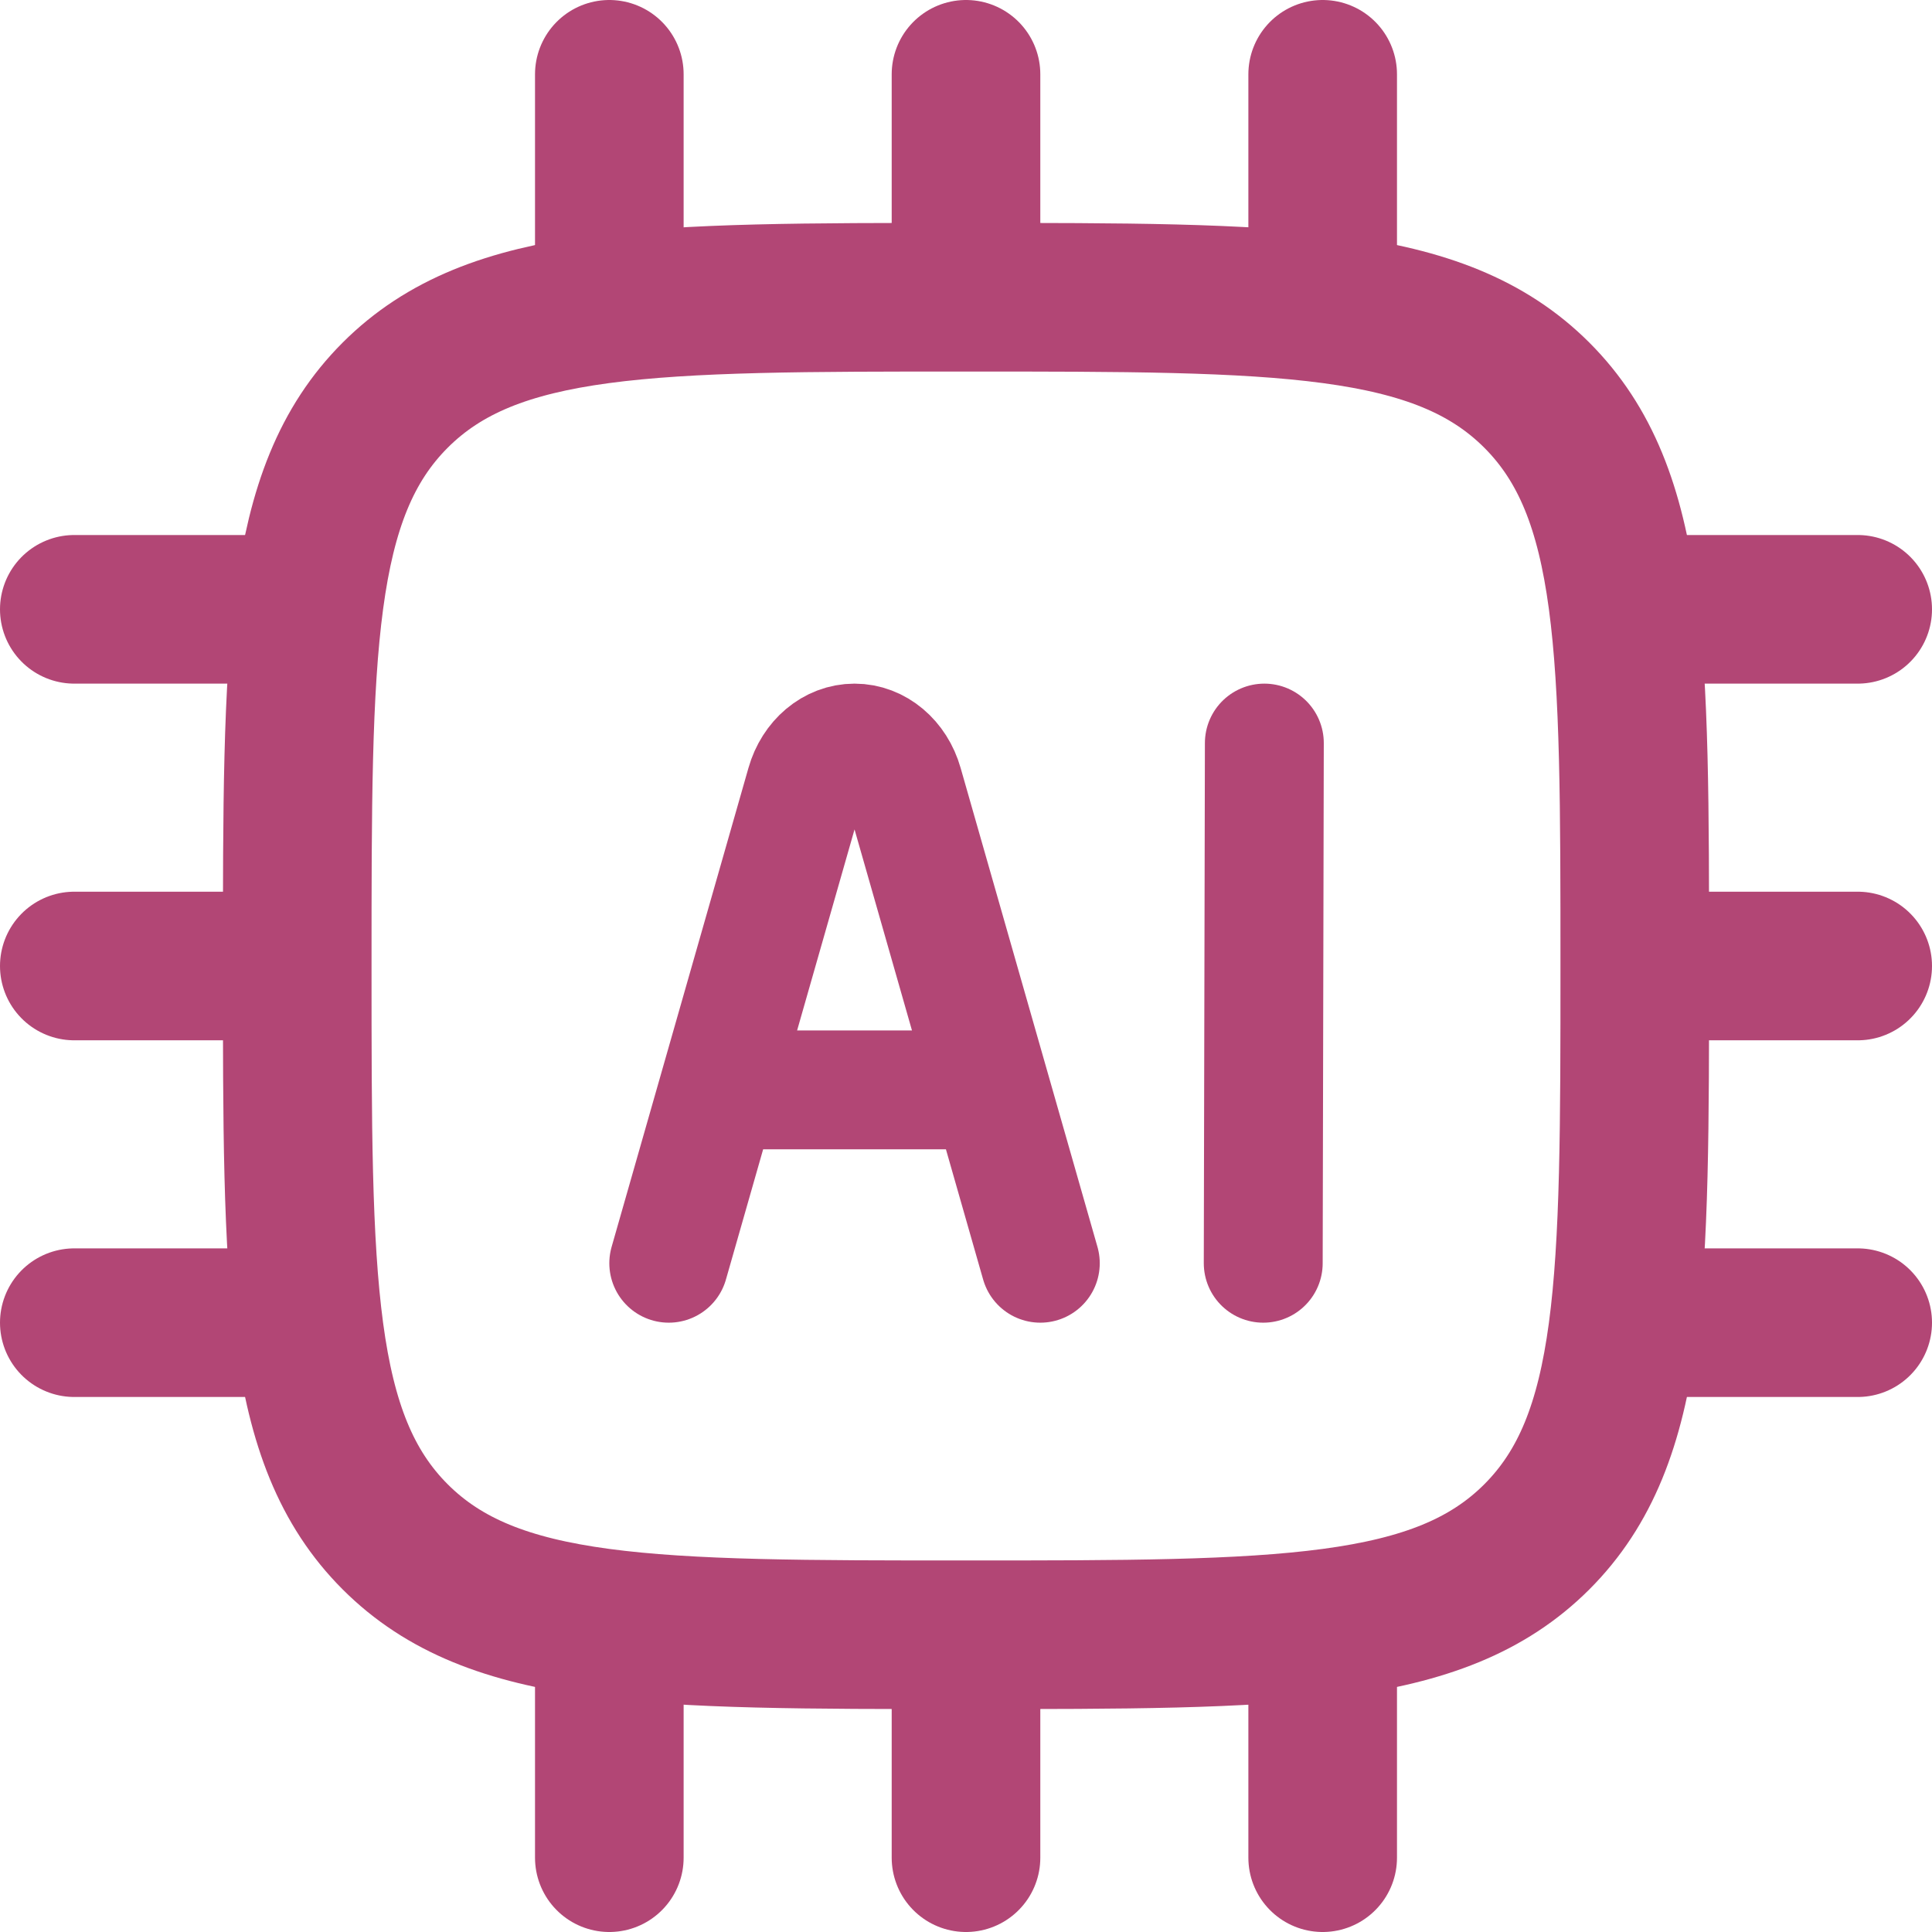 <svg width="26" height="26" viewBox="0 0 26 26" fill="none" xmlns="http://www.w3.org/2000/svg">
<path d="M4 13C4 8.757 4 6.636 5.318 5.318C6.636 4 8.757 4 13 4C17.243 4 19.364 4 20.682 5.318C22 6.636 22 8.757 22 13C22 17.243 22 19.364 20.682 20.682C19.364 22 17.243 22 13 22C8.757 22 6.636 22 5.318 20.682C4 19.364 4 17.243 4 13Z" stroke="#B24675" stroke-width="2" stroke-linejoin="round"/>
<path d="M9 17L10.842 10.553C10.936 10.223 11.201 10 11.5 10C11.799 10 12.064 10.223 12.158 10.553L14 17M10 14.667H13" stroke="#B24675" stroke-width="1.6" stroke-linecap="round" stroke-linejoin="round"/>
<path d="M17.015 10L17 17" stroke="#B24675" stroke-width="1.6" stroke-linecap="round" stroke-linejoin="round"/>
<path d="M8.2 1V3.4M17.8 1V3.4M13 1V3.4M8.2 22.6V25M13 22.6V25M17.8 22.6V25M25 17.8H22.6M3.4 8.2H1M3.4 17.8H1M3.4 13H1M25 8.2H22.6M25 13H22.6" stroke="#B24675" stroke-width="2" stroke-linecap="round" stroke-linejoin="round"/>
</svg>
